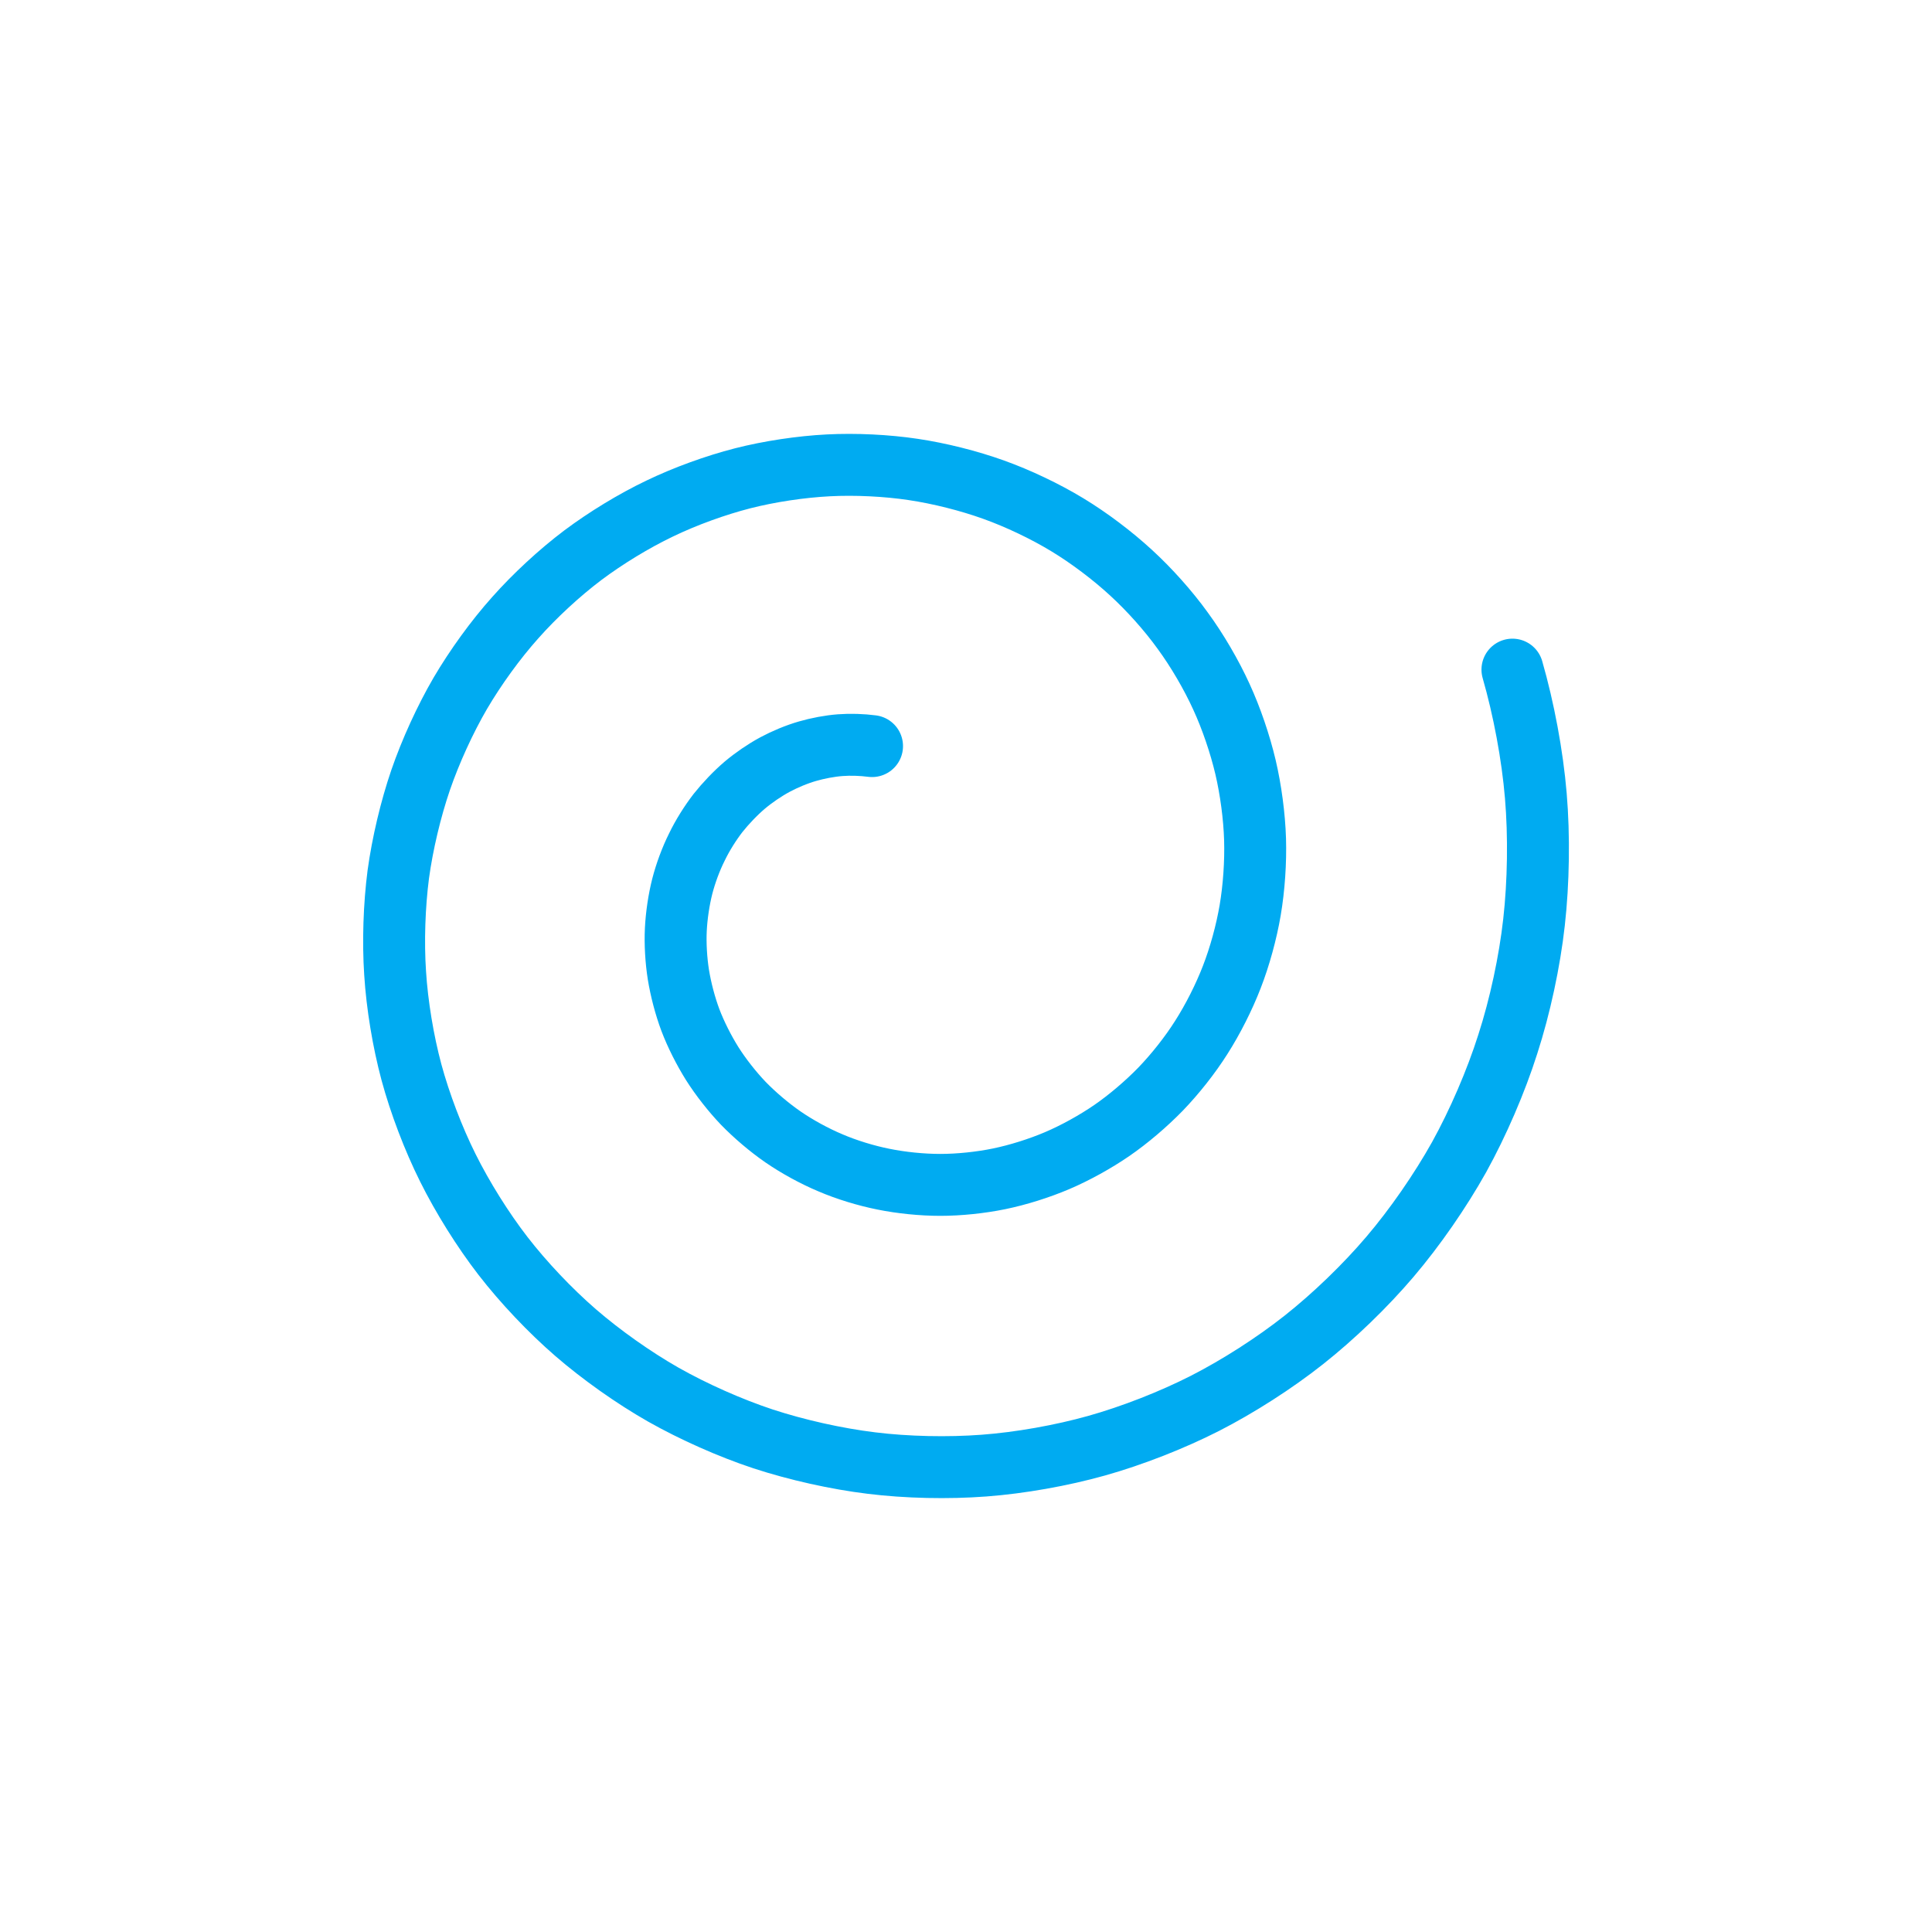 <?xml version="1.0" encoding="iso-8859-1"?>
<!-- Generator: Adobe Illustrator 16.0.0, SVG Export Plug-In . SVG Version: 6.00 Build 0)  -->
<!DOCTYPE svg PUBLIC "-//W3C//DTD SVG 1.1//EN" "http://www.w3.org/Graphics/SVG/1.1/DTD/svg11.dtd">
<svg version="1.1" xmlns="http://www.w3.org/2000/svg" xmlns:xlink="http://www.w3.org/1999/xlink" x="0px" y="0px" width="156px"
	 height="156px" viewBox="0 0 156 156" style="enable-background:new 0 0 156 156;" xml:space="preserve">
<g id="main_x5F_drop_x5F_list_x5F_ic_x5F_spin">
	<g>
		<path style="fill:none;stroke:#00abf1;stroke-width:5;stroke-linecap:round;stroke-linejoin:round;stroke-miterlimit:10;" d="
			M70.414,60.244c-0.807-0.106-1.75-0.138-2.569-0.075c-0.844,0.063-1.825,0.25-2.644,0.488c-0.869,0.25-1.825,0.65-2.619,1.075
			c-0.837,0.45-1.73,1.063-2.449,1.669c-0.757,0.644-1.544,1.475-2.156,2.244c-0.632,0.819-1.263,1.825-1.707,2.75
			c-0.487,0.969-0.912,2.131-1.181,3.175c-0.275,1.087-0.463,2.356-0.519,3.481c-0.057,1.163,0.024,2.494,0.206,3.644
			c0.193,1.193,0.544,2.531,0.969,3.668c0.443,1.168,1.094,2.449,1.763,3.519c0.688,1.087,1.612,2.263,2.506,3.2
			c0.932,0.961,2.112,1.961,3.206,2.717c1.144,0.787,2.538,1.55,3.819,2.088c1.306,0.563,2.881,1.043,4.287,1.324
			c1.443,0.294,3.119,0.463,4.6,0.463c1.513,0,3.257-0.182,4.739-0.487c1.524-0.313,3.237-0.851,4.675-1.463
			c1.475-0.625,3.094-1.524,4.419-2.431c1.355-0.932,2.793-2.161,3.949-3.349c1.176-1.219,2.388-2.75,3.288-4.175
			c0.938-1.469,1.837-3.25,2.462-4.869c0.65-1.669,1.188-3.644,1.488-5.406c0.306-1.794,0.449-3.894,0.394-5.719
			c-0.057-1.875-0.344-4.006-0.769-5.825c-0.438-1.862-1.15-3.956-1.95-5.693c-0.813-1.781-1.95-3.731-3.112-5.319
			c-1.169-1.625-2.707-3.344-4.182-4.694c-1.513-1.394-3.394-2.813-5.15-3.875c-1.781-1.081-3.962-2.119-5.931-2.825
			c-2.013-0.725-4.401-1.325-6.507-1.637c-2.156-0.325-4.668-0.444-6.855-0.332c-2.219,0.113-4.757,0.494-6.913,1.044
			c-2.2,0.563-4.656,1.456-6.706,2.444c-2.081,0.994-4.362,2.387-6.213,3.775c-1.881,1.419-3.875,3.263-5.443,5.031
			c-1.606,1.794-3.225,4.038-4.443,6.112c-1.231,2.113-2.4,4.675-3.2,6.994c-0.807,2.356-1.469,5.156-1.807,7.625
			c-0.325,2.512-0.425,5.438-0.256,7.969c0.162,2.581,0.649,5.512,1.318,8.005c0.688,2.538,1.763,5.361,2.938,7.718
			c1.188,2.387,2.819,5,4.45,7.112c1.662,2.149,3.813,4.419,5.869,6.2c2.081,1.8,4.688,3.644,7.081,5.006
			c2.443,1.381,5.394,2.693,8.056,3.575c2.713,0.888,5.913,1.606,8.744,1.95c2.862,0.355,6.193,0.425,9.094,0.206
			c2.925-0.219,6.263-0.813,9.088-1.606c2.875-0.807,6.068-2.057,8.737-3.412c2.693-1.375,5.631-3.257,8-5.132
			c2.419-1.912,4.962-4.368,6.95-6.706c2.024-2.375,4.063-5.325,5.587-8.05c1.531-2.769,2.976-6.111,3.932-9.124
			c0.987-3.05,1.763-6.662,2.118-9.849c0.363-3.231,0.419-6.975,0.145-10.212c-0.275-3.281-0.976-7.013-1.888-10.181"/>
	</g>
</g>
<g id="Layer_1">
</g>
</svg>
